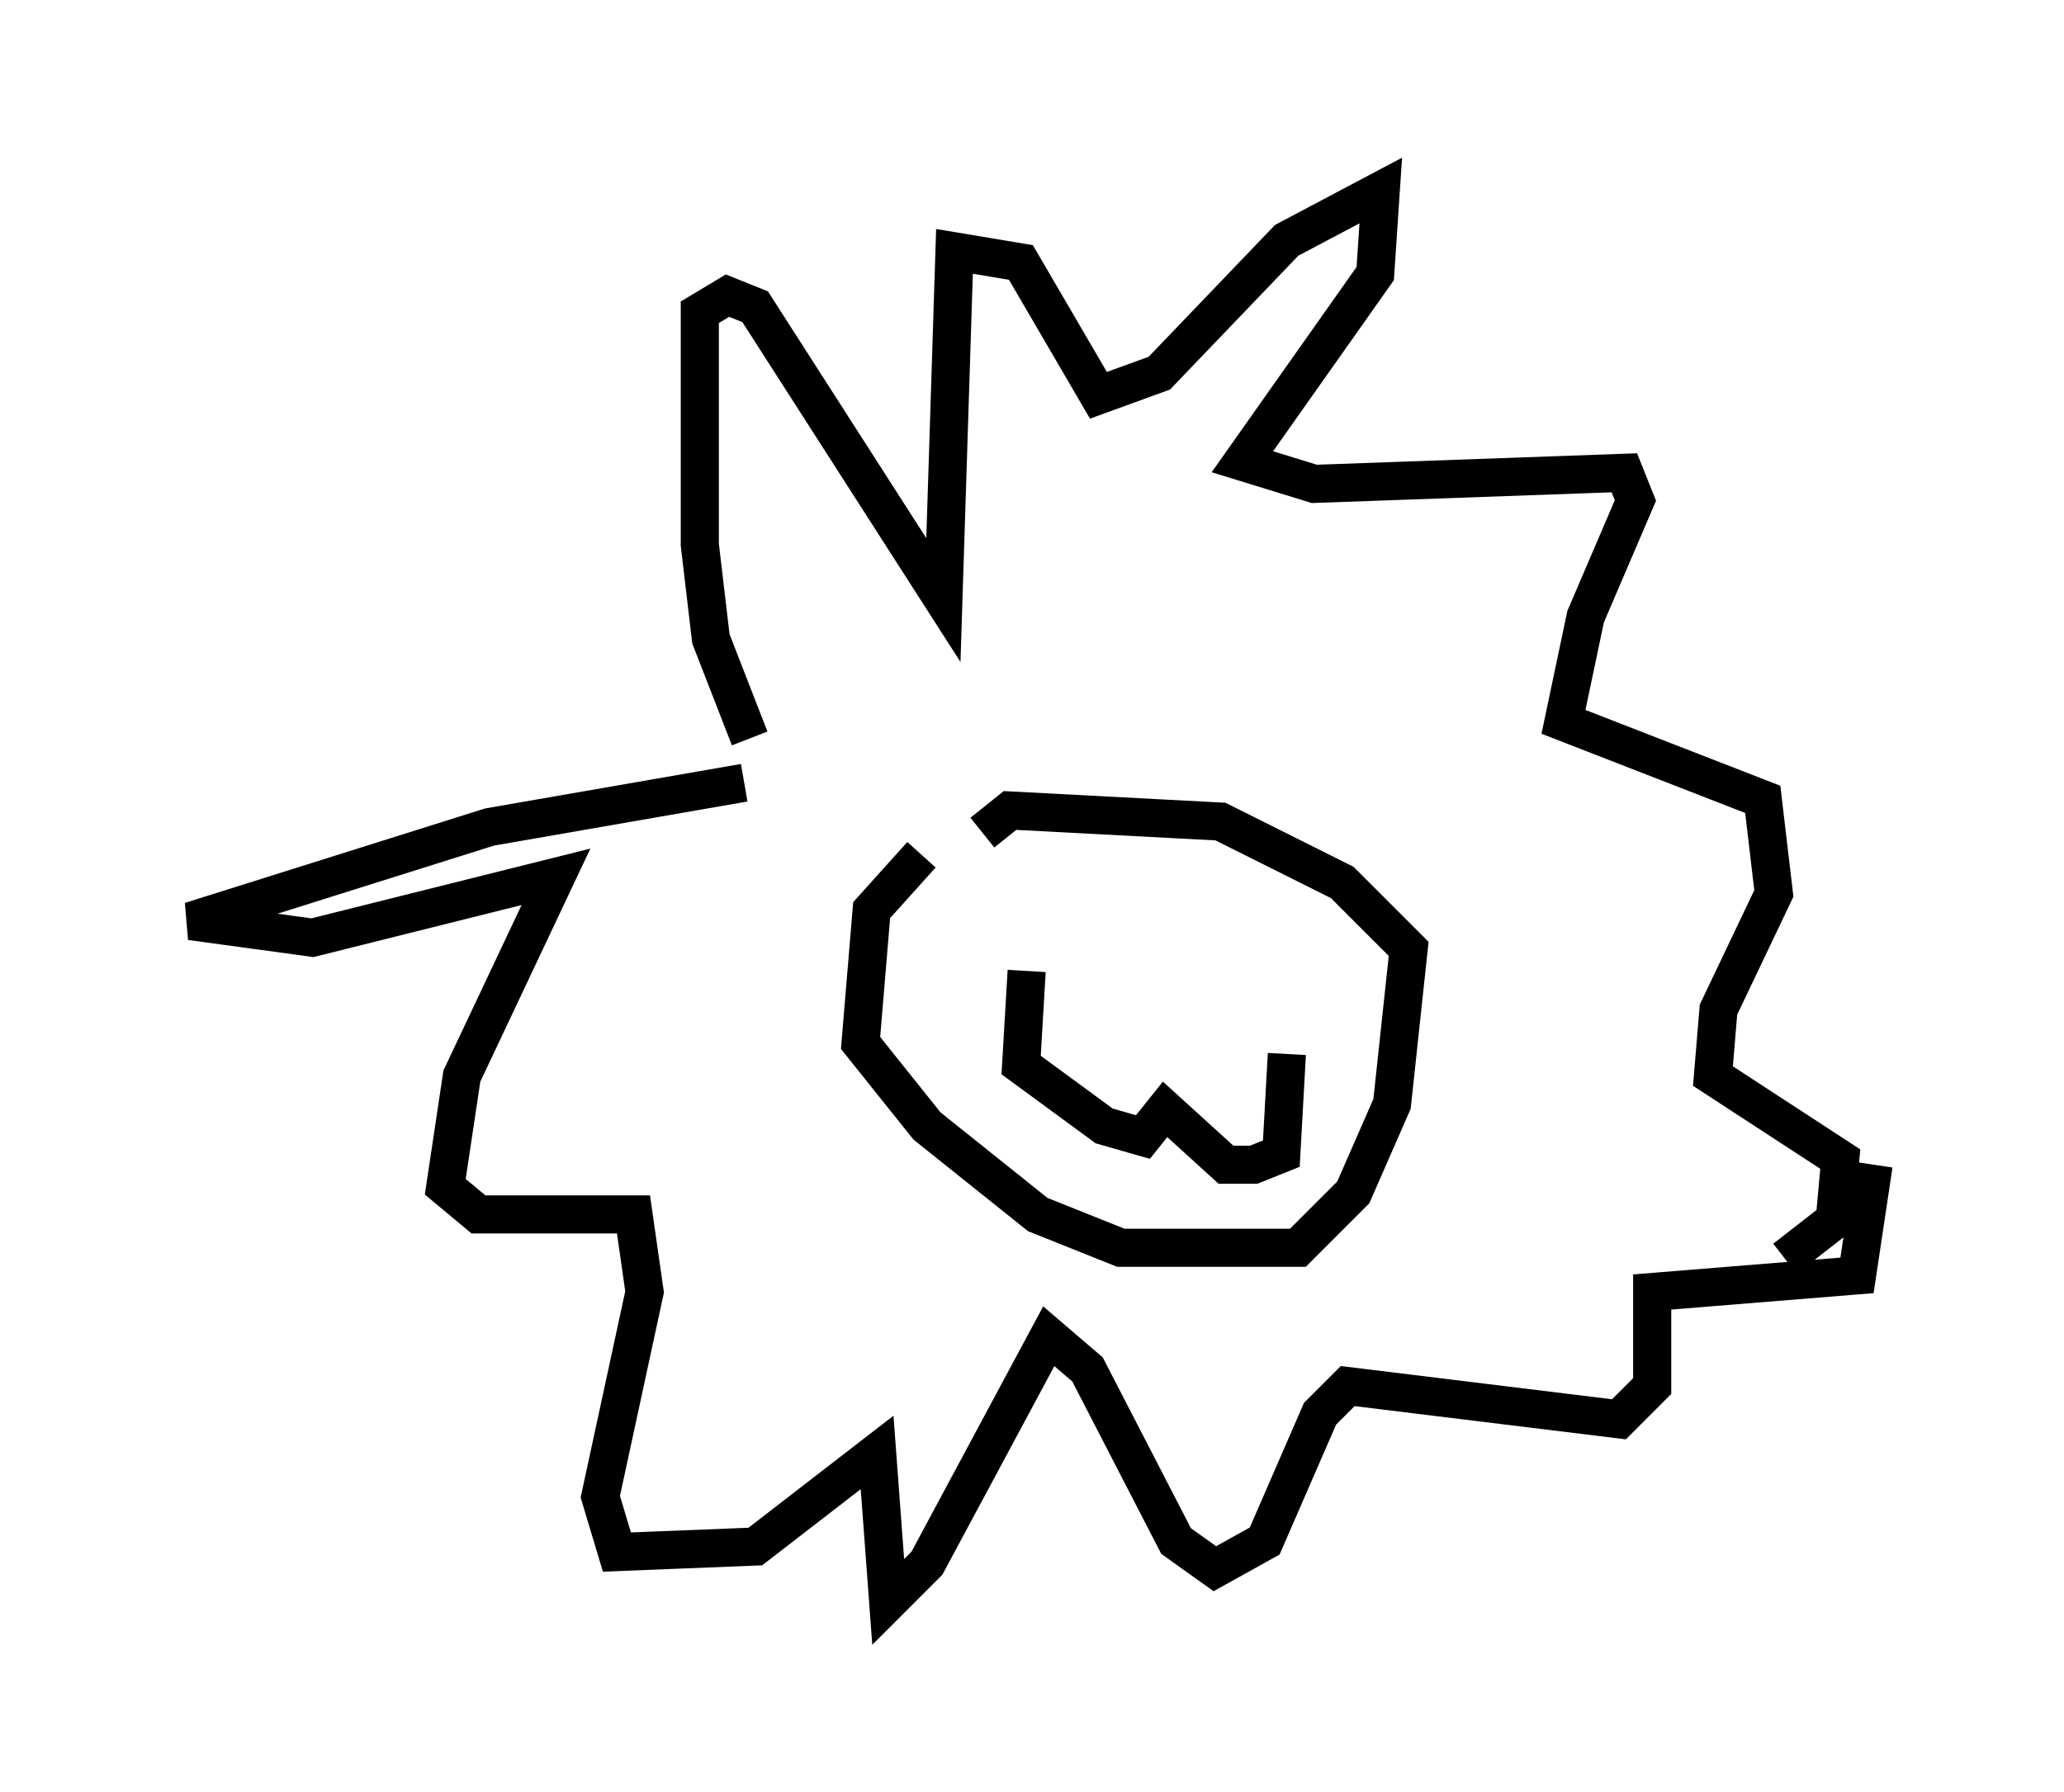 <?xml version="1.0" encoding="utf-8" ?>
<svg baseProfile="full" height="47.039" version="1.1" width="54.156" xmlns="http://www.w3.org/2000/svg" xmlns:ev="http://www.w3.org/2001/xml-events" xmlns:xlink="http://www.w3.org/1999/xlink"><defs /><rect fill="white" height="47.039" width="54.156" x="0" y="0" /><path d="M19.089, 18.363 m0.581, 1.017 l-1.017, -2.615 -0.291, -2.469 l0.0, -6.101 0.726, -0.436 l0.726, 0.291 4.939, 7.698 l0.291, -9.151 1.743, 0.291 l2.034, 3.486 1.598, -0.581 l3.341, -3.486 2.469, -1.307 l-0.145, 2.179 -3.486, 4.939 l1.888, 0.581 8.134, -0.291 l0.291, 0.726 -1.307, 3.05 l-0.581, 2.76 5.229, 2.034 l0.291, 2.469 -1.453, 3.05 l-0.145, 1.743 3.341, 2.179 l-0.145, 1.598 -1.307, 1.017 m-27.307, -12.492 l-6.682, 1.162 -7.844, 2.469 l3.196, 0.436 6.391, -1.598 l-2.469, 5.229 -0.436, 2.905 l0.872, 0.726 4.067, 0.0 l0.291, 2.034 -1.162, 5.374 l0.436, 1.453 3.631, -0.145 l3.196, -2.469 0.291, 3.922 l1.017, -1.017 3.196, -5.955 l1.017, 0.872 2.324, 4.503 l1.017, 0.726 1.307, -0.726 l1.453, -3.341 0.726, -0.726 l7.117, 0.872 0.872, -0.872 l0.0, -2.469 5.374, -0.436 l0.436, -2.905 m-24.983, -8.134 l-1.307, 1.453 -0.291, 3.486 l1.743, 2.179 2.905, 2.324 l2.179, 0.872 4.648, 0.0 l1.453, -1.453 1.017, -2.324 l0.436, -4.067 -1.743, -1.743 l-3.196, -1.598 -5.52, -0.291 l-0.726, 0.581 m1.162, 3.631 l-0.145, 2.469 2.179, 1.598 l1.017, 0.291 0.581, -0.726 l1.598, 1.453 0.726, 0.0 l0.726, -0.291 0.145, -2.615 " fill="none" stroke="black" stroke-width="1" /></svg>
